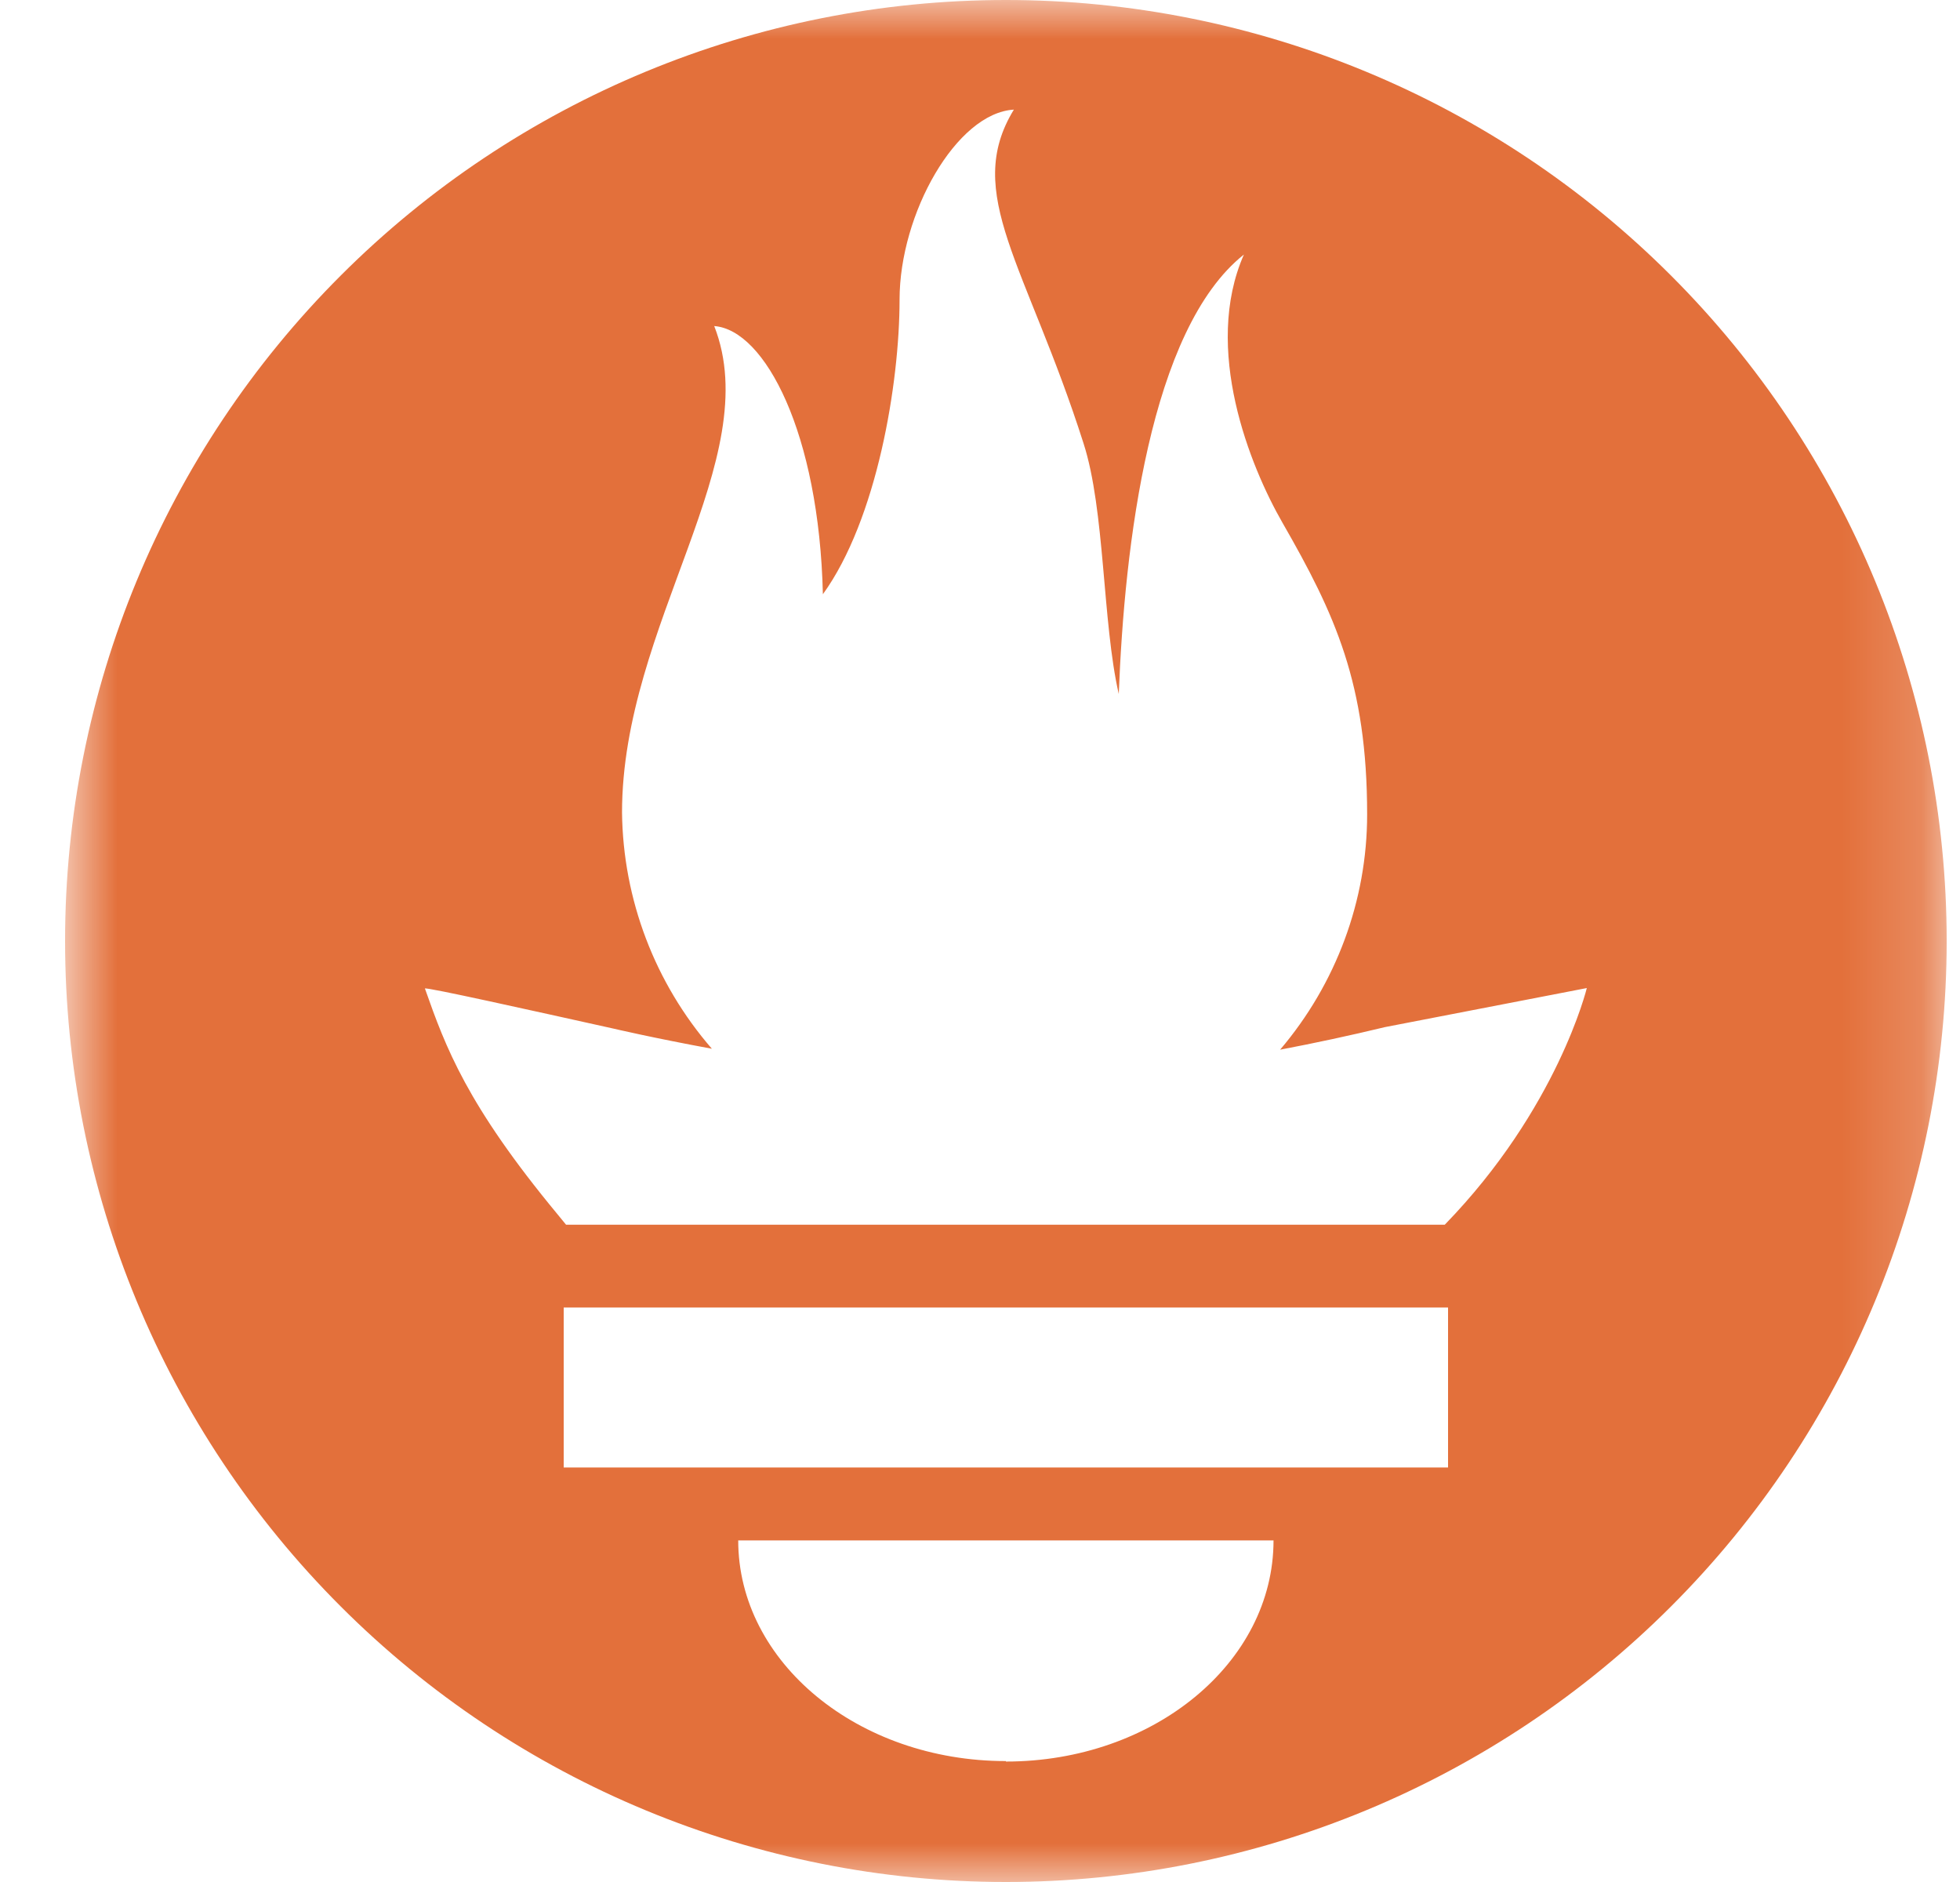 <svg width="25" height="24" viewBox="0 0 25 24" fill="none" xmlns="http://www.w3.org/2000/svg">
<g clip-path="url(#clip0_601_5278)">
<g clip-path="url(#clip1_601_5278)">
<g clip-path="url(#clip2_601_5278)">
<mask id="mask0_601_5278" style="mask-type:luminance" maskUnits="userSpaceOnUse" x="0" y="0" width="25" height="24">
<path d="M24.83 0H0.83V24H24.83V0Z" fill="white"/>
</mask>
<g mask="url(#mask0_601_5278)">
<path d="M12.83 0C9.647 0 6.595 1.264 4.345 3.515C2.094 5.765 0.83 8.817 0.83 12C0.83 15.183 2.094 18.235 4.345 20.485C6.595 22.736 9.647 24 12.83 24C16.013 24 19.065 22.736 21.315 20.485C23.566 18.235 24.83 15.183 24.83 12C24.83 8.817 23.566 5.765 21.315 3.515C19.065 1.264 16.013 0 12.83 0ZM12.83 22.458C10.946 22.458 9.416 21.198 9.416 19.644H16.244C16.244 21.204 14.714 22.464 12.83 22.464V22.458ZM18.47 18.714H7.19V16.674H18.47V18.714ZM18.428 15.618H7.22L7.112 15.486C5.954 14.088 5.684 13.356 5.42 12.606C5.42 12.582 6.818 12.894 7.82 13.116C7.82 13.116 8.33 13.236 9.08 13.374C8.353 12.537 7.947 11.47 7.934 10.362C7.934 7.962 9.776 5.856 9.11 4.158C9.758 4.206 10.448 5.526 10.496 7.578C11.186 6.624 11.474 4.89 11.474 3.822C11.474 2.724 12.2 1.44 12.932 1.398C12.278 2.466 13.094 3.378 13.82 5.652C14.096 6.504 14.06 7.938 14.27 8.85C14.342 6.96 14.666 4.2 15.866 3.246C15.338 4.446 15.944 5.946 16.358 6.666C17.03 7.836 17.438 8.718 17.438 10.386C17.438 11.484 17.042 12.546 16.328 13.386C16.776 13.301 17.222 13.205 17.666 13.098L20.24 12.6C20.24 12.6 19.868 14.136 18.428 15.618Z" fill="#E3703B"/>
</g>
</g>
</g>
</g>
<defs>
<clipPath id="clip0_601_5278">
<rect width="24" height="24" fill="white" transform="translate(0.83)"/>
</clipPath>
<clipPath id="clip1_601_5278">
<rect width="24" height="24" fill="white" transform="translate(0.83)"/>
</clipPath>
<clipPath id="clip2_601_5278">
<rect width="24" height="24" fill="white" transform="translate(0.83)"/>
</clipPath>
</defs>
</svg>
